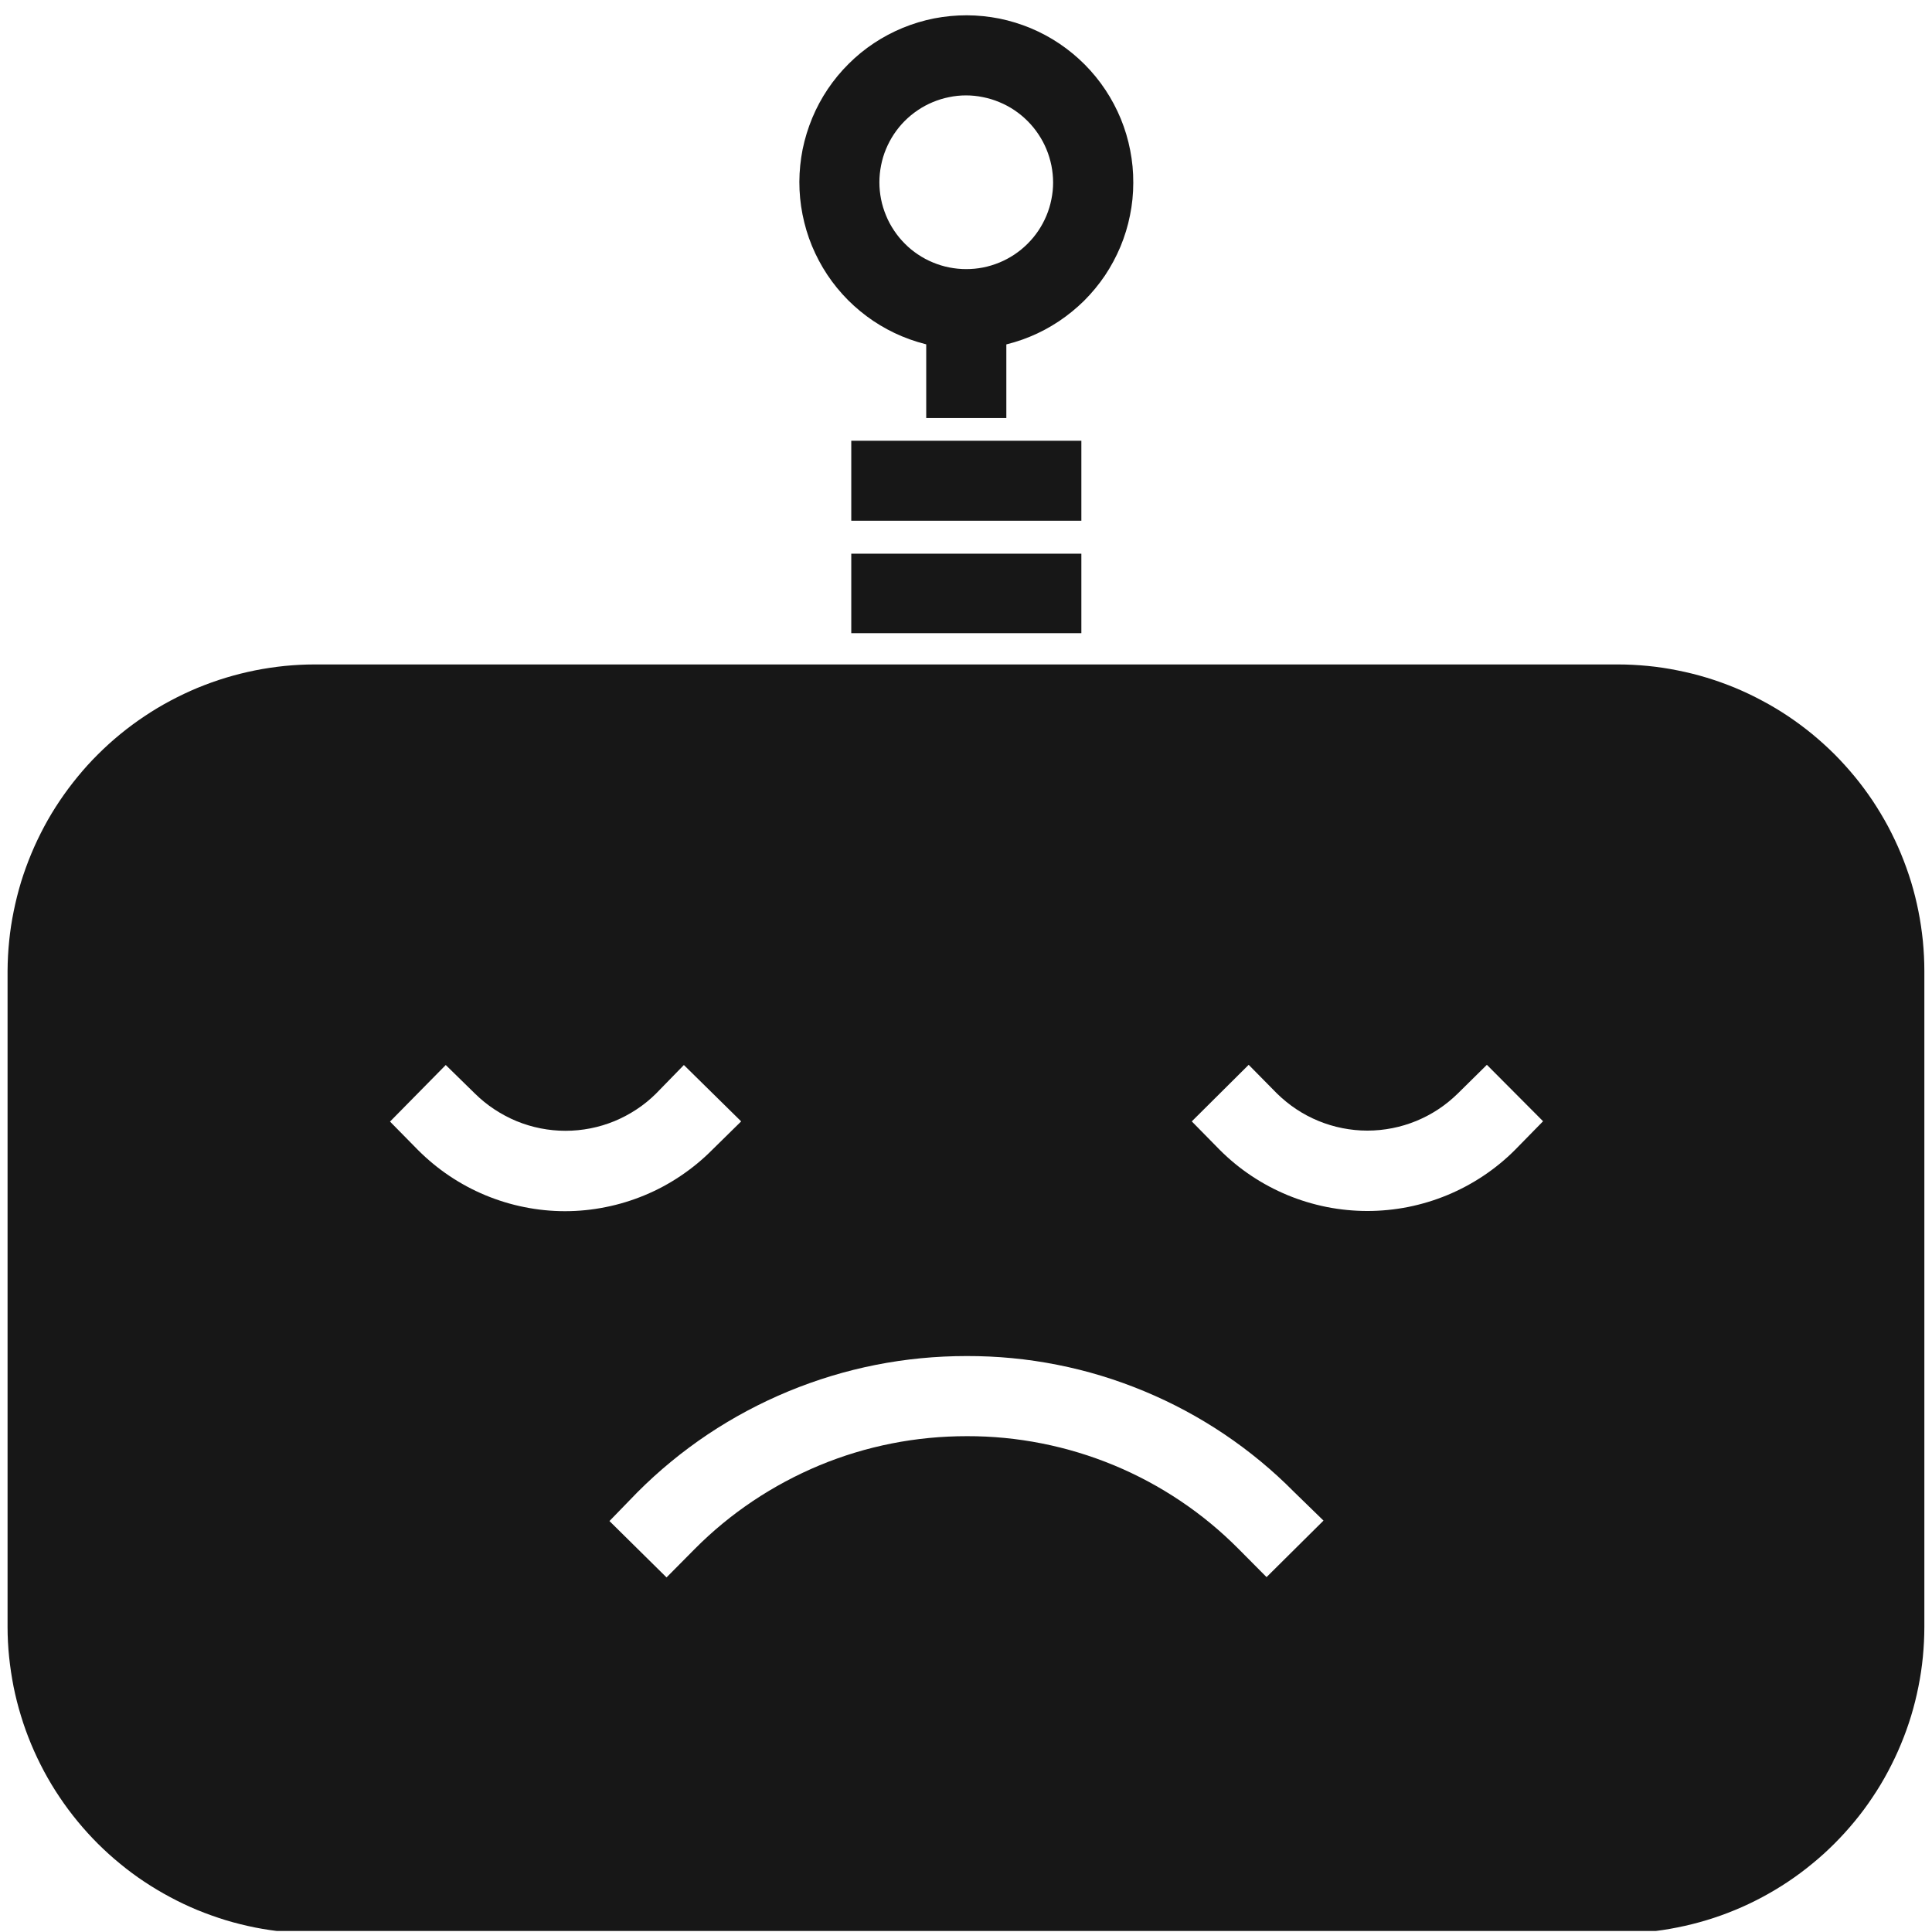 <svg xmlns="http://www.w3.org/2000/svg" xmlns:xlink="http://www.w3.org/1999/xlink" width="156" zoomAndPan="magnify" viewBox="0 0 116.88 117" height="156" preserveAspectRatio="xMidYMid meet" version="1.0"><defs><clipPath id="a925ba8cd4"><path d="M 0 40 L 116.762 40 L 116.762 116.938 L 0 116.938 Z M 0 40 " clip-rule="nonzero"/></clipPath><clipPath id="8d362c4291"><path d="M 48 0.059 L 69 0.059 L 69 22 L 48 22 Z M 48 0.059 " clip-rule="nonzero"/></clipPath></defs><g clip-path="url(#a925ba8cd4)"><path fill="#171717" d="M 97.906 40.238 L 19.008 40.238 C 18.398 40.238 17.793 40.27 17.188 40.328 C 16.582 40.391 15.98 40.48 15.387 40.598 C 14.789 40.719 14.199 40.867 13.617 41.043 C 13.035 41.219 12.465 41.426 11.902 41.656 C 11.34 41.891 10.789 42.152 10.254 42.438 C 9.719 42.723 9.195 43.035 8.691 43.375 C 8.184 43.711 7.695 44.074 7.227 44.457 C 6.754 44.844 6.305 45.25 5.875 45.68 C 5.441 46.109 5.035 46.559 4.648 47.031 C 4.262 47.5 3.898 47.988 3.559 48.492 C 3.219 48.996 2.906 49.516 2.617 50.055 C 2.332 50.59 2.07 51.137 1.836 51.699 C 1.602 52.262 1.395 52.832 1.215 53.414 C 1.039 53.996 0.891 54.582 0.77 55.18 C 0.648 55.777 0.555 56.379 0.496 56.98 C 0.434 57.586 0.402 58.195 0.398 58.801 L 0.398 98.52 C 0.398 99.129 0.43 99.738 0.492 100.344 C 0.555 100.949 0.645 101.547 0.762 102.145 C 0.883 102.742 1.031 103.332 1.211 103.914 C 1.387 104.496 1.594 105.066 1.828 105.629 C 2.062 106.191 2.324 106.738 2.609 107.273 C 2.898 107.812 3.211 108.332 3.551 108.836 C 3.891 109.344 4.254 109.832 4.641 110.301 C 5.027 110.77 5.434 111.219 5.863 111.648 C 6.297 112.078 6.746 112.488 7.219 112.871 C 7.688 113.258 8.176 113.621 8.684 113.957 C 9.191 114.293 9.711 114.605 10.25 114.891 C 10.785 115.18 11.336 115.438 11.898 115.672 C 12.461 115.902 13.031 116.105 13.613 116.285 C 14.195 116.461 14.785 116.605 15.383 116.727 C 15.98 116.844 16.582 116.934 17.188 116.992 C 17.793 117.051 18.398 117.082 19.008 117.082 L 97.906 117.082 C 98.516 117.082 99.121 117.051 99.727 116.992 C 100.332 116.934 100.934 116.844 101.527 116.723 C 102.125 116.605 102.715 116.457 103.297 116.281 C 103.879 116.105 104.449 115.902 105.012 115.668 C 105.574 115.438 106.121 115.176 106.656 114.891 C 107.195 114.602 107.715 114.293 108.223 113.953 C 108.727 113.617 109.215 113.254 109.684 112.867 C 110.156 112.484 110.605 112.074 111.035 111.645 C 111.465 111.215 111.871 110.766 112.258 110.297 C 112.645 109.828 113.008 109.34 113.344 108.832 C 113.684 108.328 113.996 107.809 114.281 107.27 C 114.566 106.734 114.828 106.188 115.059 105.625 C 115.293 105.062 115.5 104.492 115.676 103.91 C 115.852 103.328 116 102.738 116.117 102.145 C 116.238 101.547 116.328 100.945 116.387 100.34 C 116.445 99.734 116.477 99.129 116.477 98.52 L 116.477 58.801 C 116.477 58.195 116.445 57.586 116.387 56.984 C 116.324 56.379 116.238 55.777 116.117 55.18 C 116 54.586 115.852 53.996 115.676 53.414 C 115.496 52.832 115.293 52.262 115.059 51.699 C 114.828 51.137 114.566 50.59 114.281 50.051 C 113.992 49.516 113.68 48.996 113.344 48.488 C 113.004 47.984 112.645 47.496 112.258 47.027 C 111.871 46.559 111.465 46.109 111.035 45.676 C 110.602 45.246 110.152 44.84 109.684 44.453 C 109.215 44.07 108.727 43.707 108.219 43.367 C 107.715 43.031 107.195 42.719 106.656 42.434 C 106.121 42.145 105.574 41.887 105.012 41.652 C 104.449 41.422 103.879 41.215 103.297 41.039 C 102.715 40.863 102.125 40.715 101.527 40.598 C 100.934 40.477 100.332 40.387 99.727 40.328 C 99.121 40.27 98.516 40.238 97.906 40.238 Z M 25.254 69.645 L 23.559 67.922 L 26.934 64.496 L 28.699 66.223 C 29.062 66.582 29.457 66.902 29.879 67.18 C 30.305 67.461 30.75 67.699 31.223 67.895 C 31.691 68.086 32.176 68.234 32.676 68.332 C 33.176 68.43 33.68 68.48 34.188 68.48 C 34.695 68.48 35.199 68.43 35.699 68.332 C 36.199 68.234 36.684 68.086 37.152 67.895 C 37.625 67.699 38.07 67.461 38.496 67.18 C 38.918 66.902 39.312 66.582 39.672 66.223 L 41.355 64.496 L 44.824 67.91 L 43.059 69.645 C 42.477 70.23 41.84 70.754 41.152 71.215 C 40.469 71.676 39.742 72.066 38.977 72.383 C 38.215 72.699 37.426 72.941 36.613 73.102 C 35.805 73.266 34.984 73.348 34.156 73.348 C 33.328 73.348 32.512 73.266 31.699 73.102 C 30.887 72.941 30.102 72.699 29.336 72.383 C 28.574 72.066 27.848 71.676 27.16 71.215 C 26.473 70.754 25.84 70.23 25.254 69.645 Z M 76.641 95.508 L 74.945 93.801 C 73.867 92.715 72.695 91.746 71.426 90.895 C 70.156 90.043 68.816 89.324 67.406 88.738 C 65.992 88.152 64.535 87.711 63.039 87.414 C 61.539 87.117 60.023 86.969 58.496 86.973 C 56.965 86.973 55.445 87.117 53.945 87.414 C 52.441 87.711 50.984 88.152 49.57 88.738 C 48.156 89.328 46.812 90.047 45.539 90.898 C 44.266 91.75 43.09 92.719 42.012 93.805 L 40.305 95.527 L 36.848 92.113 L 38.535 90.375 C 39.844 89.062 41.266 87.895 42.805 86.863 C 44.344 85.836 45.969 84.969 47.684 84.258 C 49.395 83.551 51.156 83.016 52.973 82.656 C 54.789 82.297 56.625 82.121 58.477 82.121 C 60.32 82.117 62.145 82.289 63.957 82.648 C 65.766 83.004 67.52 83.539 69.223 84.246 C 70.926 84.953 72.543 85.82 74.074 86.848 C 75.605 87.879 77.02 89.047 78.316 90.359 L 80.09 92.086 Z M 91.691 69.633 C 91.102 70.223 90.465 70.746 89.773 71.207 C 89.082 71.668 88.355 72.055 87.586 72.375 C 86.82 72.691 86.031 72.93 85.215 73.094 C 84.402 73.254 83.578 73.336 82.746 73.336 C 81.918 73.336 81.094 73.254 80.281 73.094 C 79.465 72.93 78.676 72.691 77.91 72.375 C 77.141 72.055 76.414 71.668 75.723 71.207 C 75.031 70.746 74.395 70.223 73.805 69.633 L 72.113 67.91 L 75.559 64.484 L 77.266 66.215 C 77.629 66.57 78.02 66.891 78.445 67.172 C 78.867 67.453 79.312 67.688 79.785 67.883 C 80.254 68.074 80.738 68.223 81.238 68.32 C 81.734 68.418 82.238 68.469 82.746 68.469 C 83.258 68.469 83.762 68.418 84.258 68.32 C 84.758 68.223 85.242 68.074 85.711 67.883 C 86.18 67.688 86.629 67.453 87.051 67.172 C 87.477 66.891 87.867 66.57 88.23 66.215 L 89.984 64.484 L 93.387 67.902 Z M 91.691 69.633 " fill-opacity="1" fill-rule="nonzero"/></g><path fill="#171717" d="M 51.492 33.531 L 65.426 33.531 L 65.426 38.344 L 51.492 38.344 Z M 51.492 33.531 " fill-opacity="1" fill-rule="nonzero"/><path fill="#171717" d="M 51.492 26.691 L 65.426 26.691 L 65.426 31.535 L 51.492 31.535 Z M 51.492 26.691 " fill-opacity="1" fill-rule="nonzero"/><path fill="#171717" d="M 56.031 18.281 L 60.883 18.281 L 60.883 25.316 L 56.031 25.316 Z M 56.031 18.281 " fill-opacity="1" fill-rule="nonzero"/><g clip-path="url(#8d362c4291)"><path fill="#171717" d="M 58.441 21.148 C 57.777 21.148 57.117 21.082 56.469 20.949 C 55.816 20.82 55.184 20.625 54.57 20.371 C 53.957 20.117 53.375 19.801 52.824 19.434 C 52.273 19.062 51.762 18.641 51.293 18.172 C 50.824 17.699 50.406 17.188 50.039 16.637 C 49.672 16.082 49.363 15.5 49.109 14.887 C 48.855 14.27 48.668 13.637 48.539 12.984 C 48.41 12.336 48.348 11.676 48.348 11.012 C 48.352 10.348 48.418 9.691 48.547 9.039 C 48.68 8.391 48.875 7.758 49.129 7.145 C 49.383 6.531 49.699 5.949 50.066 5.398 C 50.438 4.848 50.859 4.336 51.332 3.867 C 51.801 3.398 52.312 2.98 52.867 2.613 C 53.418 2.246 54.004 1.938 54.617 1.684 C 55.23 1.434 55.863 1.242 56.516 1.113 C 57.168 0.988 57.828 0.926 58.492 0.926 C 59.156 0.93 59.812 0.996 60.465 1.125 C 61.113 1.258 61.746 1.453 62.359 1.707 C 62.973 1.965 63.555 2.277 64.105 2.648 C 64.656 3.02 65.164 3.441 65.633 3.91 C 66.102 4.383 66.52 4.895 66.887 5.449 C 67.254 6 67.562 6.586 67.816 7.199 C 68.066 7.812 68.258 8.445 68.383 9.098 C 68.512 9.75 68.574 10.41 68.57 11.074 C 68.57 11.738 68.504 12.395 68.371 13.043 C 68.242 13.695 68.047 14.324 67.793 14.938 C 67.535 15.551 67.223 16.133 66.855 16.684 C 66.484 17.234 66.062 17.742 65.594 18.211 C 65.121 18.676 64.609 19.094 64.059 19.461 C 63.504 19.828 62.922 20.141 62.309 20.391 C 61.695 20.645 61.062 20.832 60.41 20.961 C 59.762 21.09 59.102 21.152 58.441 21.148 Z M 58.441 5.777 C 58.094 5.777 57.754 5.812 57.414 5.883 C 57.078 5.949 56.75 6.051 56.43 6.184 C 56.113 6.316 55.809 6.477 55.523 6.672 C 55.238 6.863 54.973 7.082 54.73 7.324 C 54.484 7.57 54.27 7.836 54.078 8.121 C 53.887 8.41 53.727 8.711 53.594 9.031 C 53.461 9.348 53.363 9.68 53.297 10.016 C 53.23 10.355 53.195 10.695 53.195 11.039 C 53.195 11.387 53.23 11.727 53.297 12.066 C 53.363 12.402 53.465 12.73 53.598 13.051 C 53.727 13.371 53.891 13.672 54.082 13.957 C 54.273 14.246 54.492 14.512 54.734 14.754 C 54.977 15 55.242 15.219 55.531 15.41 C 55.816 15.602 56.117 15.762 56.438 15.895 C 56.754 16.027 57.086 16.129 57.422 16.195 C 57.762 16.262 58.102 16.297 58.445 16.297 C 58.793 16.297 59.133 16.266 59.473 16.199 C 59.809 16.133 60.137 16.031 60.457 15.902 C 60.777 15.77 61.078 15.609 61.367 15.418 C 61.652 15.227 61.918 15.012 62.164 14.766 C 62.41 14.523 62.629 14.258 62.82 13.973 C 63.012 13.688 63.176 13.383 63.309 13.066 C 63.441 12.75 63.543 12.422 63.609 12.082 C 63.68 11.742 63.715 11.402 63.715 11.059 C 63.715 10.711 63.68 10.367 63.613 10.027 C 63.543 9.688 63.445 9.359 63.312 9.039 C 63.18 8.719 63.016 8.414 62.824 8.129 C 62.633 7.84 62.414 7.574 62.168 7.328 C 61.922 7.082 61.656 6.863 61.371 6.672 C 61.082 6.477 60.777 6.316 60.457 6.184 C 60.137 6.051 59.809 5.949 59.469 5.883 C 59.129 5.812 58.785 5.777 58.441 5.777 Z M 58.441 5.777 " fill-opacity="1" fill-rule="nonzero"/></g></svg>